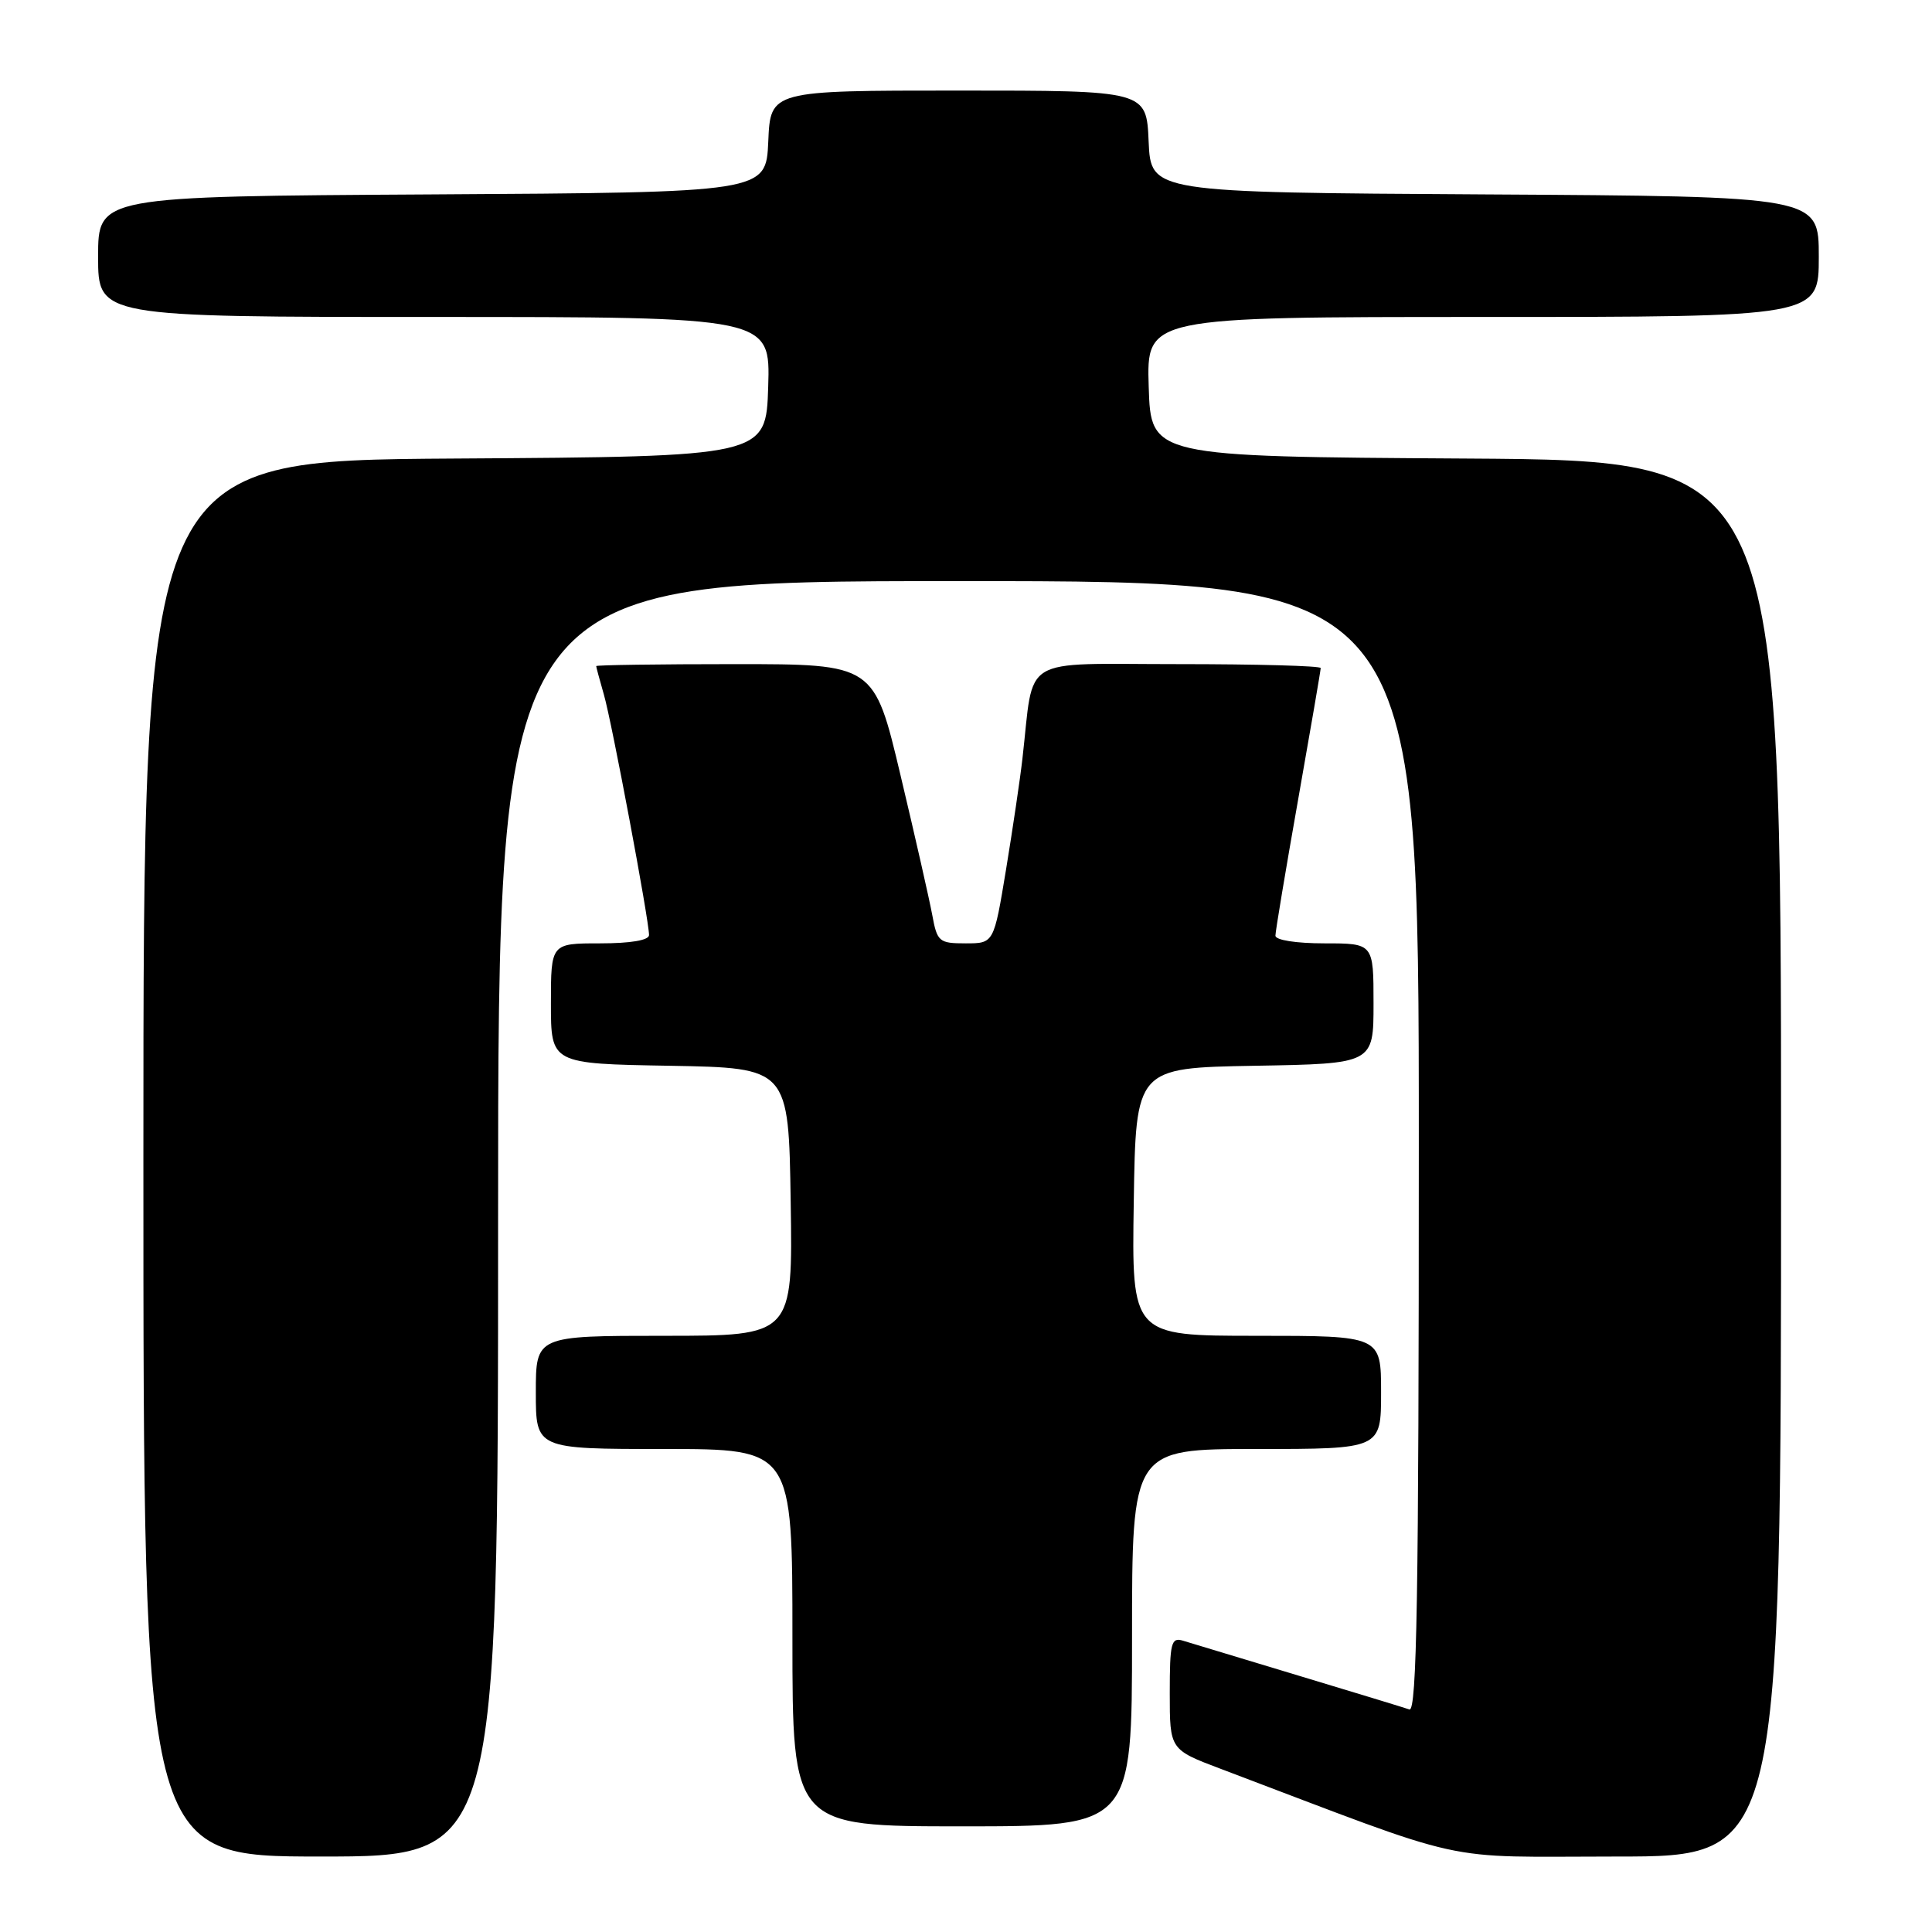 <?xml version="1.0" encoding="UTF-8" standalone="no"?>
<!DOCTYPE svg PUBLIC "-//W3C//DTD SVG 1.1//EN" "http://www.w3.org/Graphics/SVG/1.1/DTD/svg11.dtd" >
<svg xmlns="http://www.w3.org/2000/svg" xmlns:xlink="http://www.w3.org/1999/xlink" version="1.1" viewBox="0 0 256 256">
 <g >
 <path fill="currentColor"
d=" M 66.00 161.50 C 66.00 77.00 66.00 77.00 127.00 77.00 C 188.00 77.00 188.00 77.00 188.00 151.97 C 188.00 211.50 187.74 226.85 186.75 226.51 C 186.06 226.27 179.43 224.25 172.00 222.01 C 164.57 219.77 157.71 217.69 156.75 217.40 C 155.19 216.92 155.00 217.68 155.00 224.35 C 155.00 231.83 155.00 231.83 161.75 234.38 C 195.63 247.20 190.18 246.00 214.25 246.00 C 236.00 246.00 236.00 246.00 236.00 153.51 C 236.00 61.02 236.00 61.02 194.25 60.76 C 152.50 60.50 152.50 60.50 152.21 51.25 C 151.92 42.00 151.92 42.00 196.46 42.00 C 241.00 42.00 241.00 42.00 241.00 34.01 C 241.00 26.02 241.00 26.02 196.75 25.76 C 152.50 25.50 152.50 25.50 152.20 18.75 C 151.91 12.00 151.91 12.00 127.00 12.00 C 102.09 12.00 102.09 12.00 101.80 18.75 C 101.50 25.50 101.50 25.50 57.25 25.76 C 13.00 26.02 13.00 26.02 13.00 34.01 C 13.00 42.00 13.00 42.00 57.54 42.00 C 102.08 42.00 102.08 42.00 101.79 51.25 C 101.50 60.50 101.50 60.50 60.25 60.76 C 19.00 61.02 19.00 61.02 19.00 153.51 C 19.00 246.00 19.00 246.00 42.50 246.00 C 66.00 246.00 66.00 246.00 66.00 161.50 Z  M 150.00 217.00 C 150.00 192.00 150.00 192.00 166.50 192.00 C 183.00 192.00 183.00 192.00 183.00 184.50 C 183.00 177.00 183.00 177.00 166.48 177.00 C 149.95 177.00 149.95 177.00 150.23 159.25 C 150.50 141.50 150.50 141.50 166.25 141.22 C 182.00 140.95 182.00 140.95 182.00 132.97 C 182.00 125.00 182.00 125.00 175.50 125.00 C 171.74 125.00 169.00 124.57 169.00 123.98 C 169.00 123.42 170.35 115.33 172.00 106.00 C 173.65 96.67 175.00 88.81 175.00 88.52 C 175.00 88.23 166.49 88.00 156.09 88.00 C 134.85 88.00 137.07 86.66 135.48 100.50 C 135.17 103.25 134.18 109.89 133.30 115.25 C 131.69 125.00 131.69 125.00 127.96 125.00 C 124.43 125.00 124.18 124.79 123.53 121.25 C 123.15 119.19 121.26 110.86 119.33 102.75 C 115.83 88.00 115.83 88.00 97.41 88.00 C 87.29 88.00 79.00 88.12 79.00 88.26 C 79.00 88.40 79.46 90.09 80.01 92.01 C 81.06 95.60 86.00 121.93 86.00 123.90 C 86.00 124.59 83.56 125.00 79.50 125.00 C 73.00 125.00 73.00 125.00 73.00 132.97 C 73.00 140.95 73.00 140.95 88.75 141.22 C 104.50 141.50 104.50 141.50 104.77 159.25 C 105.05 177.00 105.05 177.00 88.02 177.00 C 71.00 177.00 71.00 177.00 71.00 184.50 C 71.00 192.00 71.00 192.00 88.00 192.00 C 105.00 192.00 105.00 192.00 105.00 217.00 C 105.00 242.00 105.00 242.00 127.50 242.00 C 150.00 242.00 150.00 242.00 150.00 217.00 Z "/>
</g>
</svg>